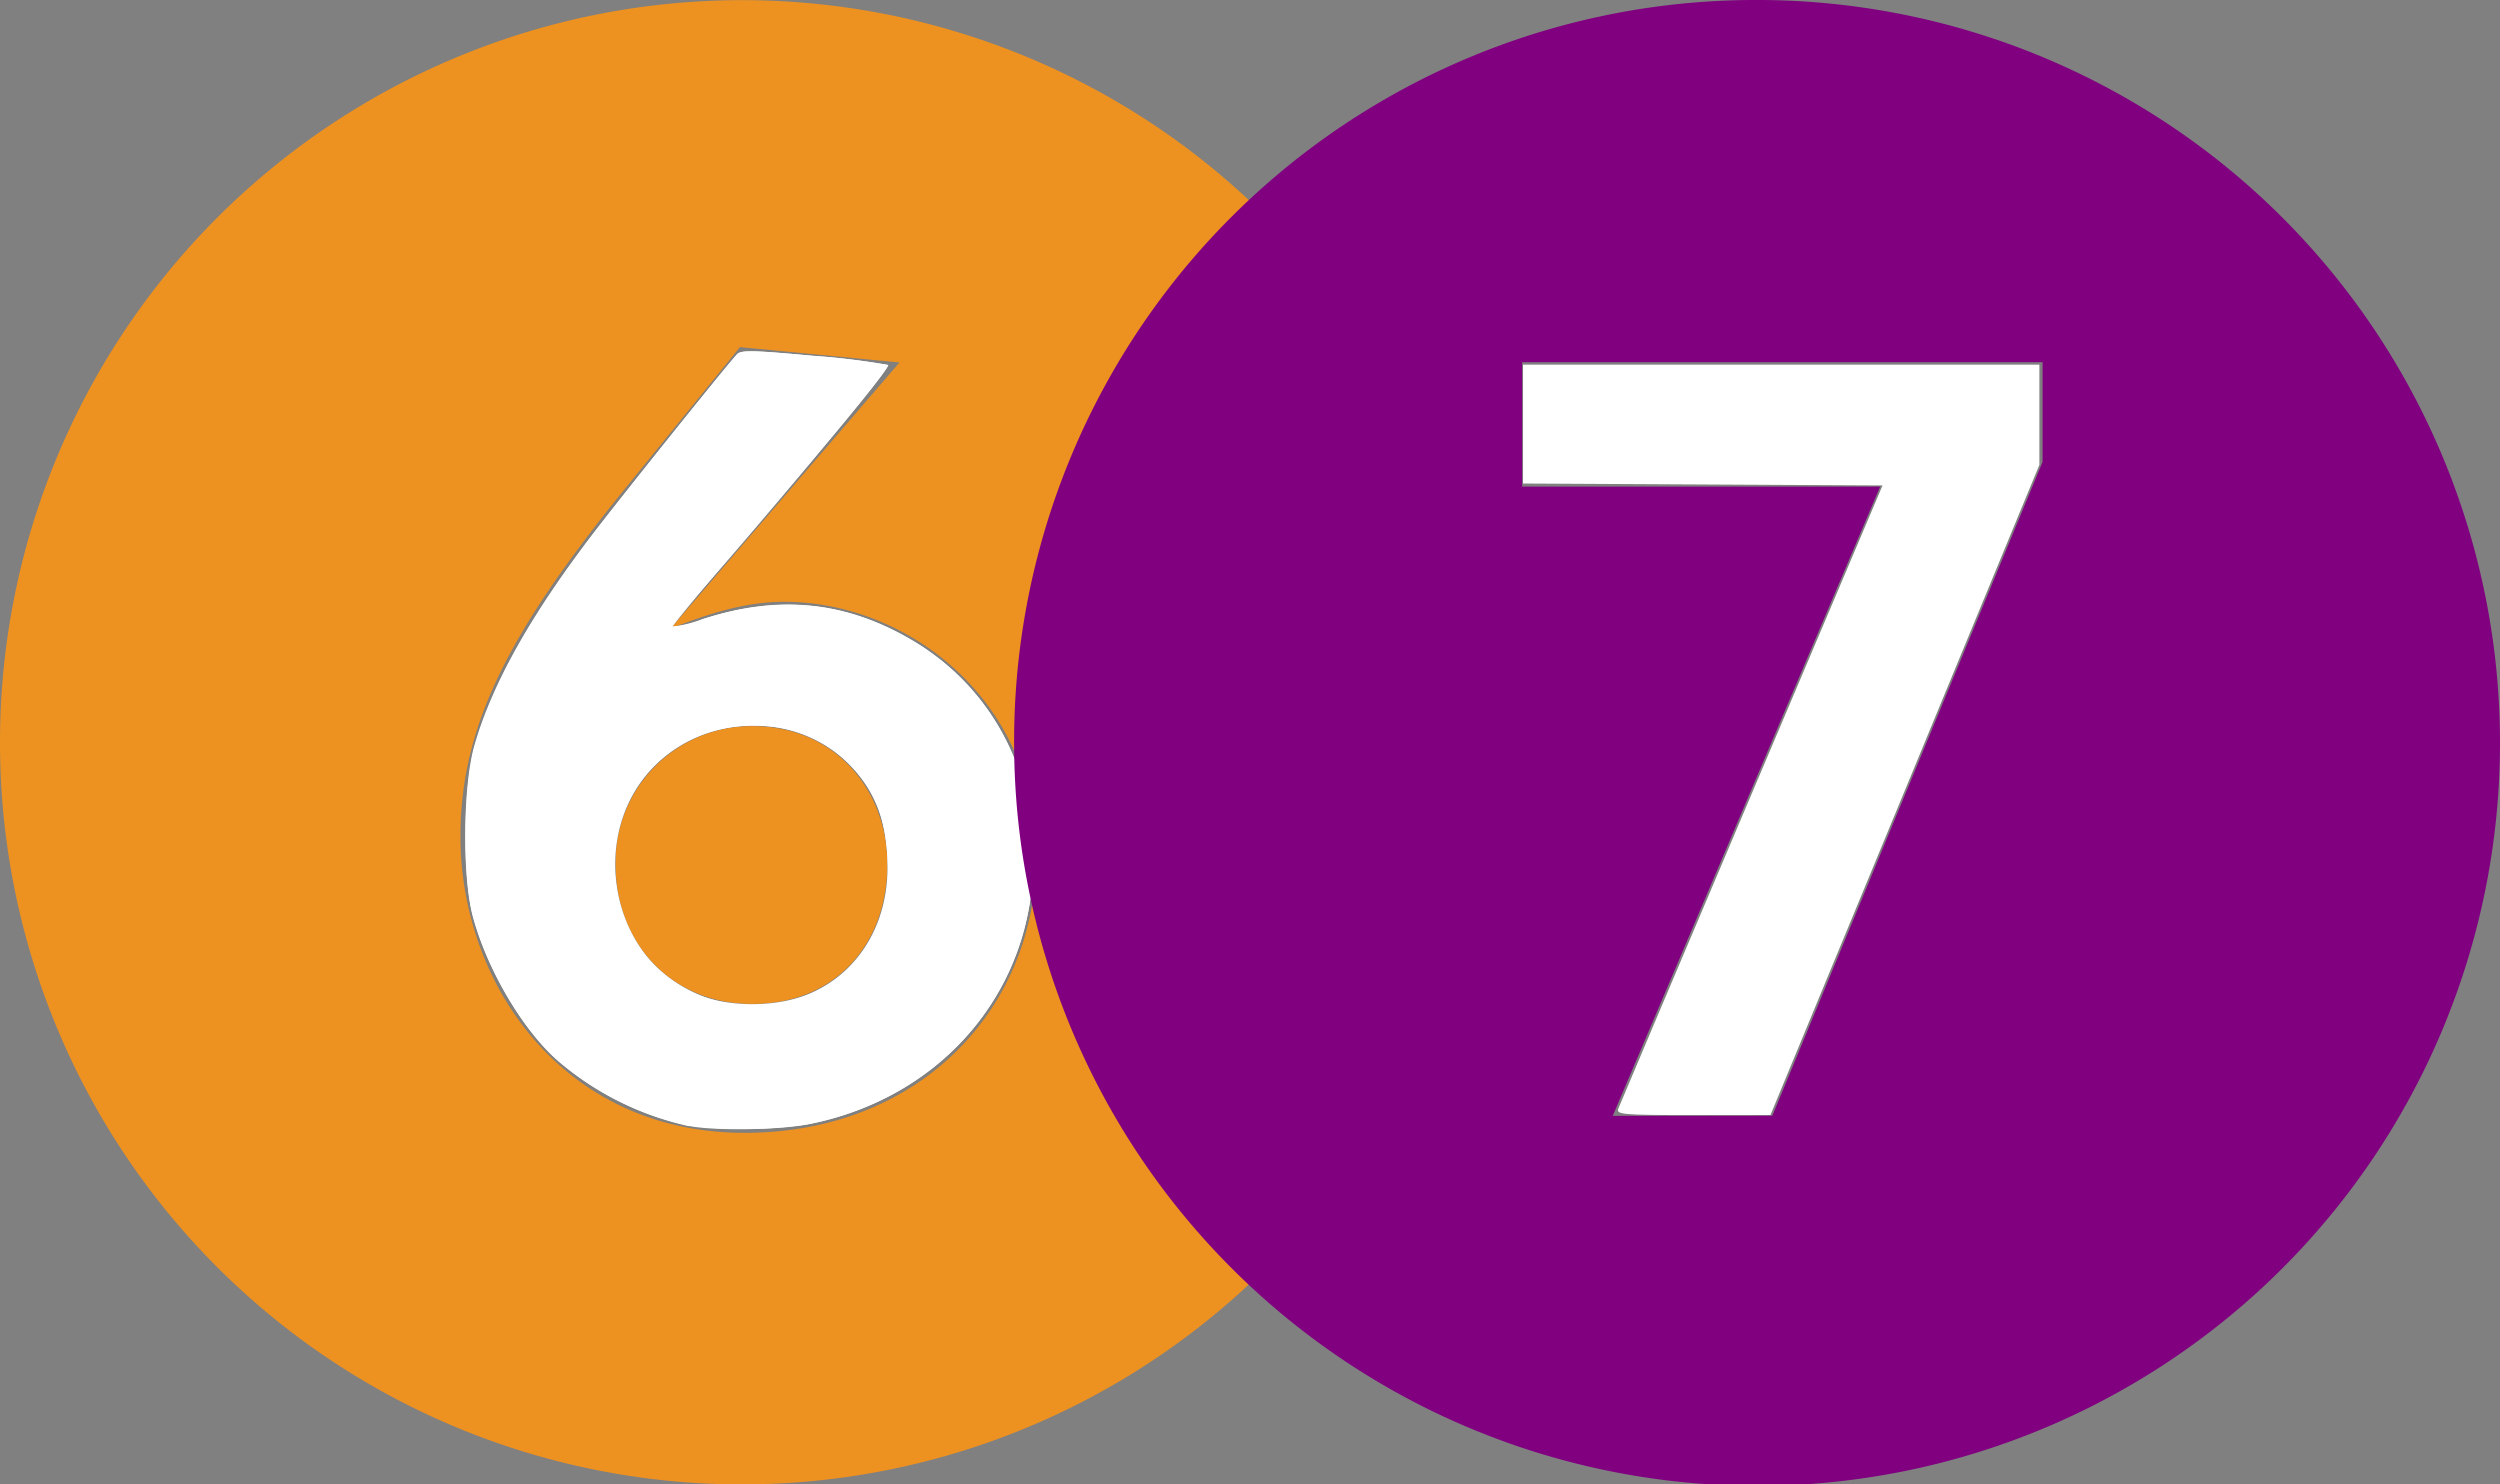 <svg xmlns="http://www.w3.org/2000/svg" viewBox="0 0 336.5 199.8"><rect x="0" y="0" width="336.5" height="199.8" fill="#808080" stroke="none"/><defs><style>.cls-1{fill:#ed9121;}.cls-2{fill:#fff;}.cls-3{fill:purple;}</style></defs><title>Asset 24</title><g id="Layer_2" data-name="Layer 2"><g id="Layer_8" data-name="Layer 8"><g id="layer1"><g id="g2998"><g id="g386"><path id="path388" class="cls-1" d="M99.81,199.8A99.89,99.89,0,1,0,0,100,99.82,99.82,0,0,0,99.81,199.8M90.5,84.5c4.76-1.84,9.72-3.5,15.08-3.5,16.33,0,33.89,13,33.89,34.3,0,20.24-15.49,37.18-39.25,37.18-24.39,0-38.24-20-38.24-39.87,0-14.69,6.21-27.27,22.54-47.31L99.6,46.72l21.47,2.07L90.5,84.32Zm10.76,50.63c11.17,0,18.17-8.07,18.17-18.81,0-9.92-7-18.58-18.17-18.58a18.32,18.32,0,0,0-18.4,18.58c0,10.74,7.64,18.81,18.4,18.81"/></g><path id="path2987" class="cls-2" d="M93,151.58a39.46,39.46,0,0,1-17.33-8.34c-4.93-4-10-12.47-12-19.9-1.46-5.47-1.32-17.64.25-23,2.46-8.37,7.39-17.24,15.56-28,3.72-4.89,18.18-23,19.76-24.67.5-.55,2.24-.51,10.18.23a98.46,98.46,0,0,1,10.14,1.23c.44.27-18.49,23-28.24,33.83-.55.62-.88,1.24-.74,1.39a13.13,13.13,0,0,0,4-1c10.09-3.36,19.24-2.45,28.17,2.81,11.36,6.7,17.47,19.13,16.17,32.91-1.52,16.31-13.48,29.06-30.26,32.27a58.59,58.59,0,0,1-15.64.2Zm14-17.1A17,17,0,0,0,119,122c1-3.75.49-10.54-1.07-13.88a17.32,17.32,0,0,0-15.1-10.39C90.28,96.9,81,107.14,83,119.56a17,17,0,0,0,5,10.23,18.84,18.84,0,0,0,19,4.69Z"/><g id="g2994"><g id="g2991"><path id="path2989" class="cls-2" d="M92.71,151.58a40.59,40.59,0,0,1-17.08-8.34c-4.93-4-10-12.47-12-19.9-1.44-5.42-1.32-17.61.22-23,2.32-8.1,7.38-17.19,15.58-28,3.68-4.85,18.14-22.89,19.78-24.67.51-.56,2.19-.53,10.16.21a99.74,99.74,0,0,1,10.13,1.24c.35.22-5,6.86-14.31,17.68C97,76.33,90.44,84.23,90.55,84.34a17.65,17.65,0,0,0,4-1c10.4-3.3,19.28-2.41,28.19,2.84,11.43,6.74,17.47,19.12,16.15,33.13-1.51,16.1-13.54,28.85-30.24,32.05-3.95.75-12.56.86-15.89.2Zm16.45-17.92c6.42-2.84,10.31-9.24,10.3-16.93,0-6-1.62-10.29-5.24-13.91-7-7-19-6.86-26.13.29-8.82,8.87-6.2,25,4.93,30.38,4.45,2.16,11.49,2.23,16.14.17Z"/></g></g></g></g></g><g id="Layer_9" data-name="Layer 9"><g id="layer1-2" data-name="layer1"><g id="g3007"><g id="g408"><path id="path410" class="cls-3" d="M136.5,100a100,100,0,1,0,100-100,99.78,99.78,0,0,0-100,100m80.57,50.2,36-84.7H204.88V48.75h70.05V62.17l-36.37,88Z"/></g><g id="g3001"><g id="g2996"><g id="g2992"><g id="g2989"><path id="path2987-2" data-name="path2987" class="cls-2" d="M217.83,149.21c.19-.48,8.26-19.55,17.95-42.37l17.61-41.5-24.21-.13L205,65.08v-16h69.5V62.57l-18.08,43.76L238.3,150.09H227.9C218.2,150.09,217.52,150,217.83,149.21Z"/></g></g></g></g></g></g></g></g></svg>